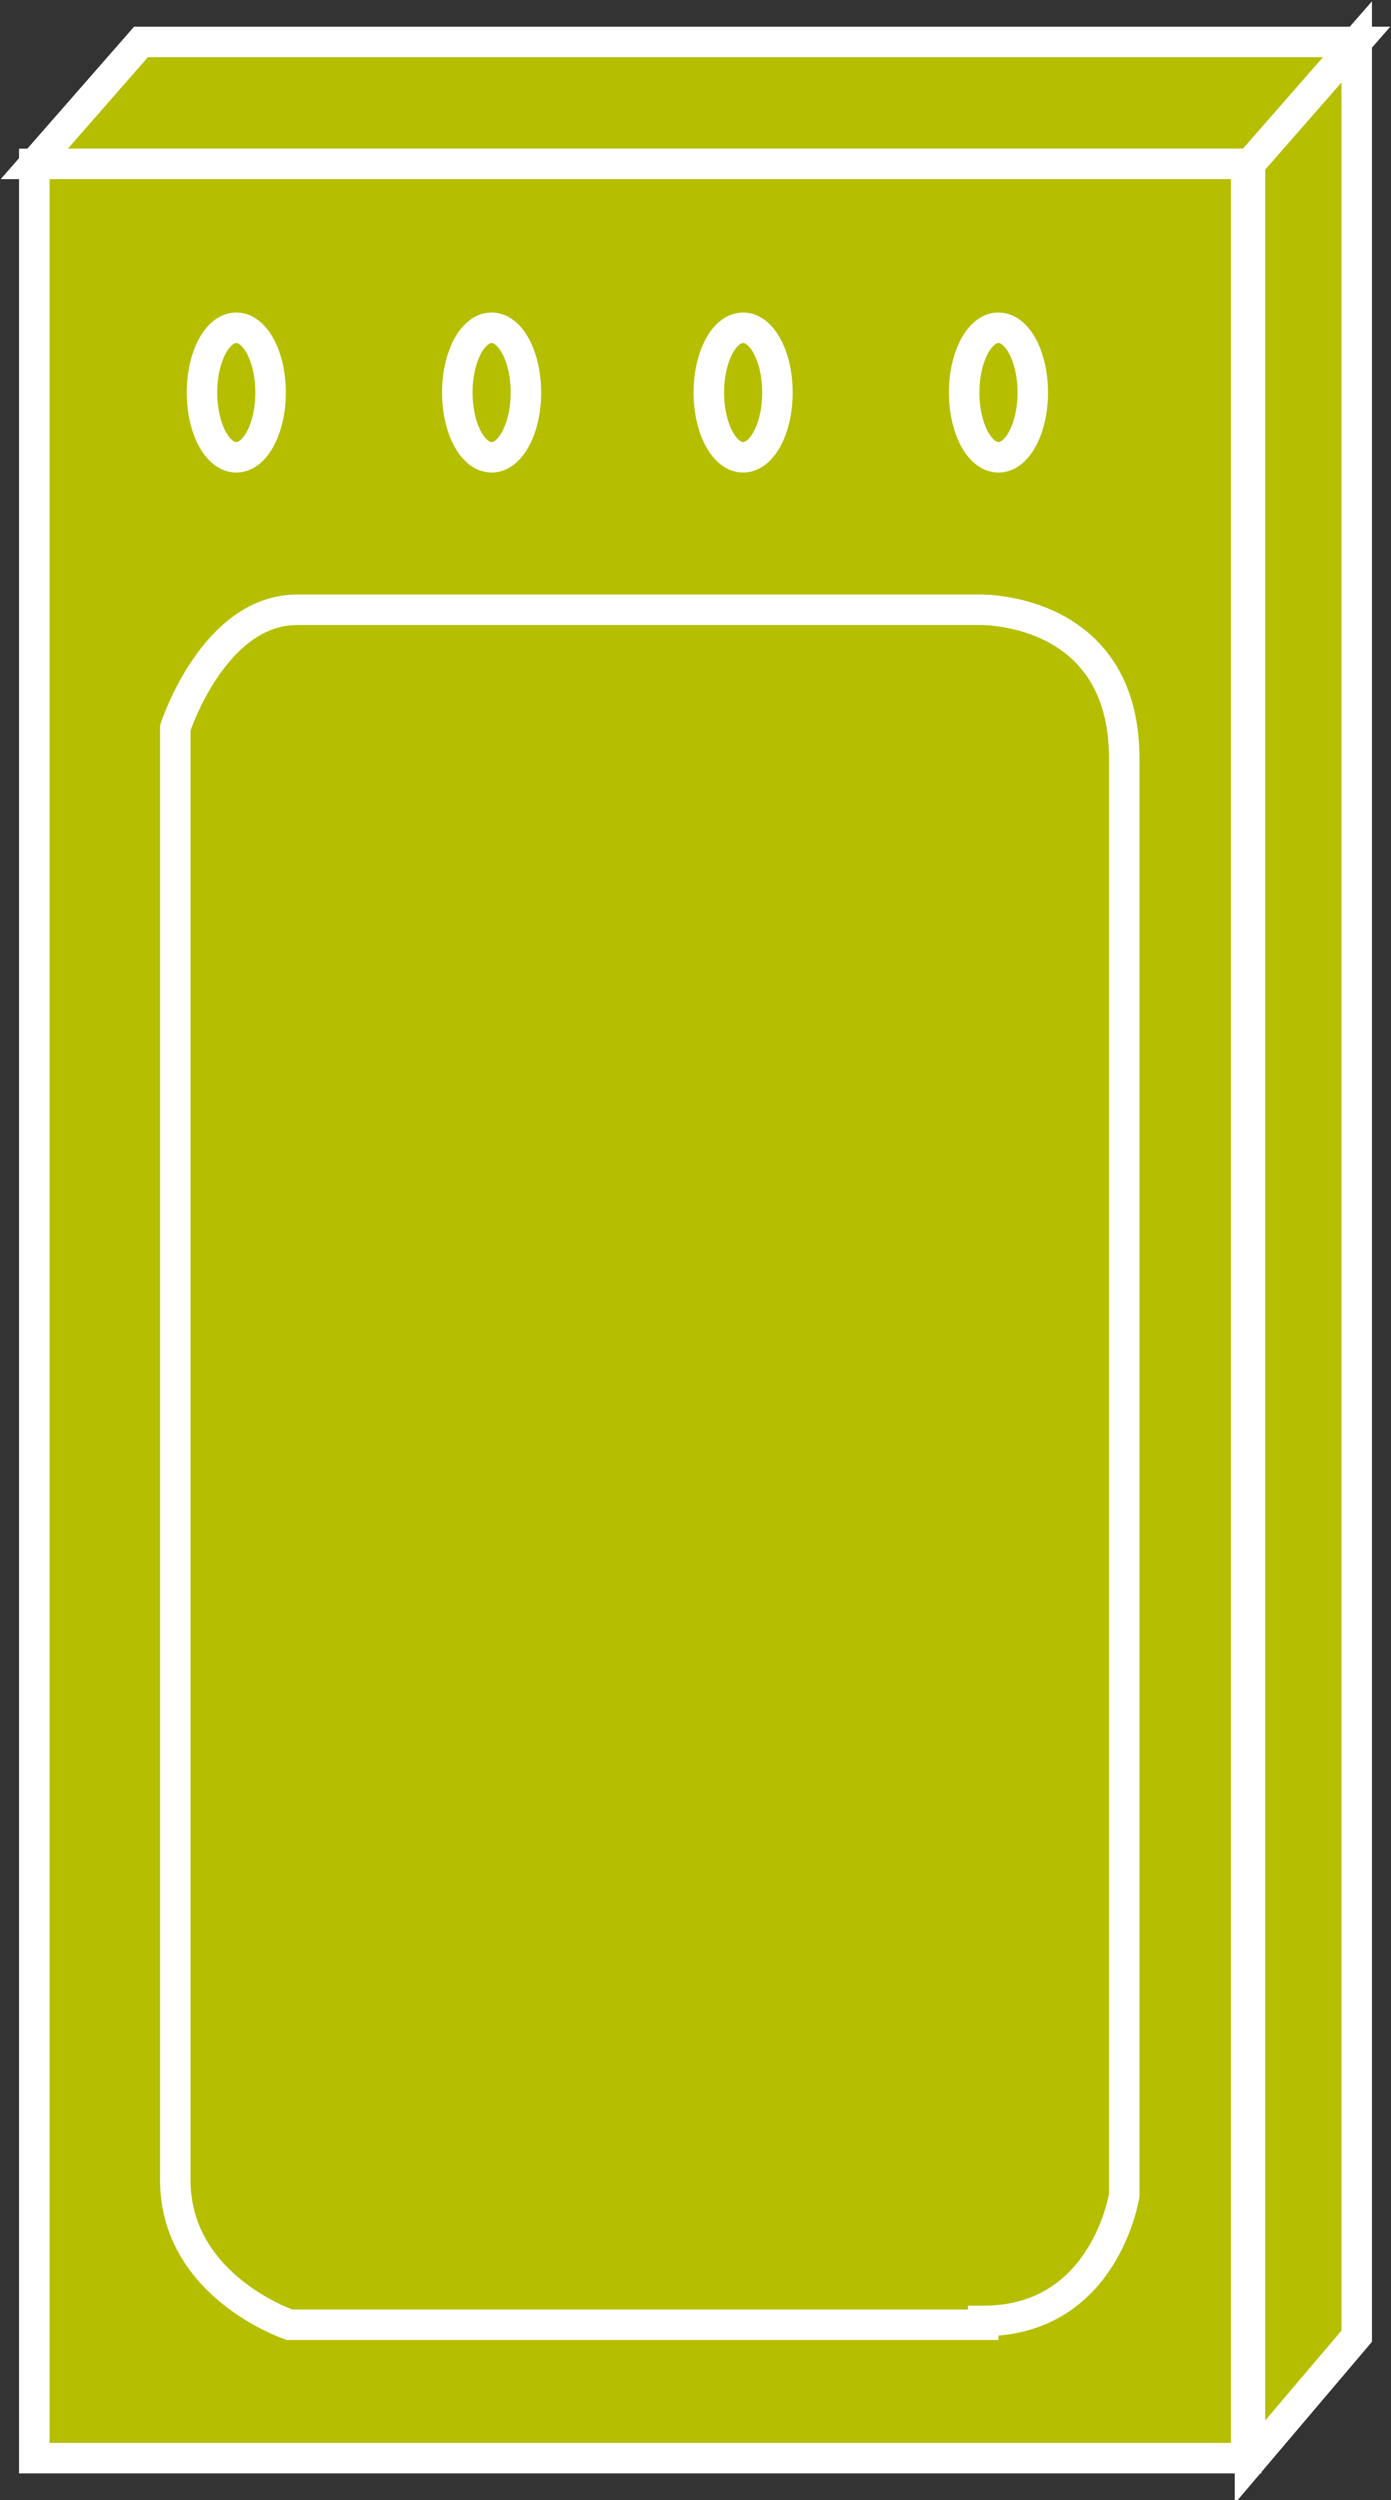 <?xml version="1.0" encoding="utf-8"?>
<!-- Generator: Adobe Illustrator 20.1.0, SVG Export Plug-In . SVG Version: 6.00 Build 0)  -->
<svg version="1.1" id="Layer_1" xmlns="http://www.w3.org/2000/svg" xmlns:xlink="http://www.w3.org/1999/xlink" x="0px" y="0px"
	 viewBox="0 0 36.5 65.6" style="enable-background:new 0 0 36.5 65.6;" xml:space="preserve">
<rect x="0" y="0" width="36.5" height="65.6" fill="#333333" stroke="none"/>
<style type="text/css">
	.st0{fill:#B5BF00;stroke:#FFFFFF;stroke-width:0.8;}
</style>
<g>
	<polygon class="st0" points="3.7,1.1 35.6,1.1 32.8,4.3 0.9,4.3 	"/>
	<g>
		<rect x="0.9" y="4.3" class="st0" width="31.8" height="60.2"/>
	</g>
	<path class="st0" d="M25.8,60.9c3.2,0,3.7-3.3,3.7-3.3s0-34.6,0-37.7c0-4-3.8-3.9-3.8-3.9S10,16,7.8,16c-2.2,0-3.2,3.1-3.2,3.1
		s0,35.2,0,38.1c0,2.8,3,3.8,3,3.8H25.8z"/>
	<polygon class="st0" points="35.6,1.1 35.6,61.3 32.8,64.6 32.8,4.3 	"/>
	<ellipse class="st0" cx="26.2" cy="10.3" rx="0.9" ry="1.7"/>
	<ellipse class="st0" cx="19.5" cy="10.3" rx="0.9" ry="1.7"/>
	<ellipse class="st0" cx="12.9" cy="10.3" rx="0.9" ry="1.7"/>
	<ellipse class="st0" cx="6.2" cy="10.3" rx="0.9" ry="1.7"/>
</g>
</svg>
